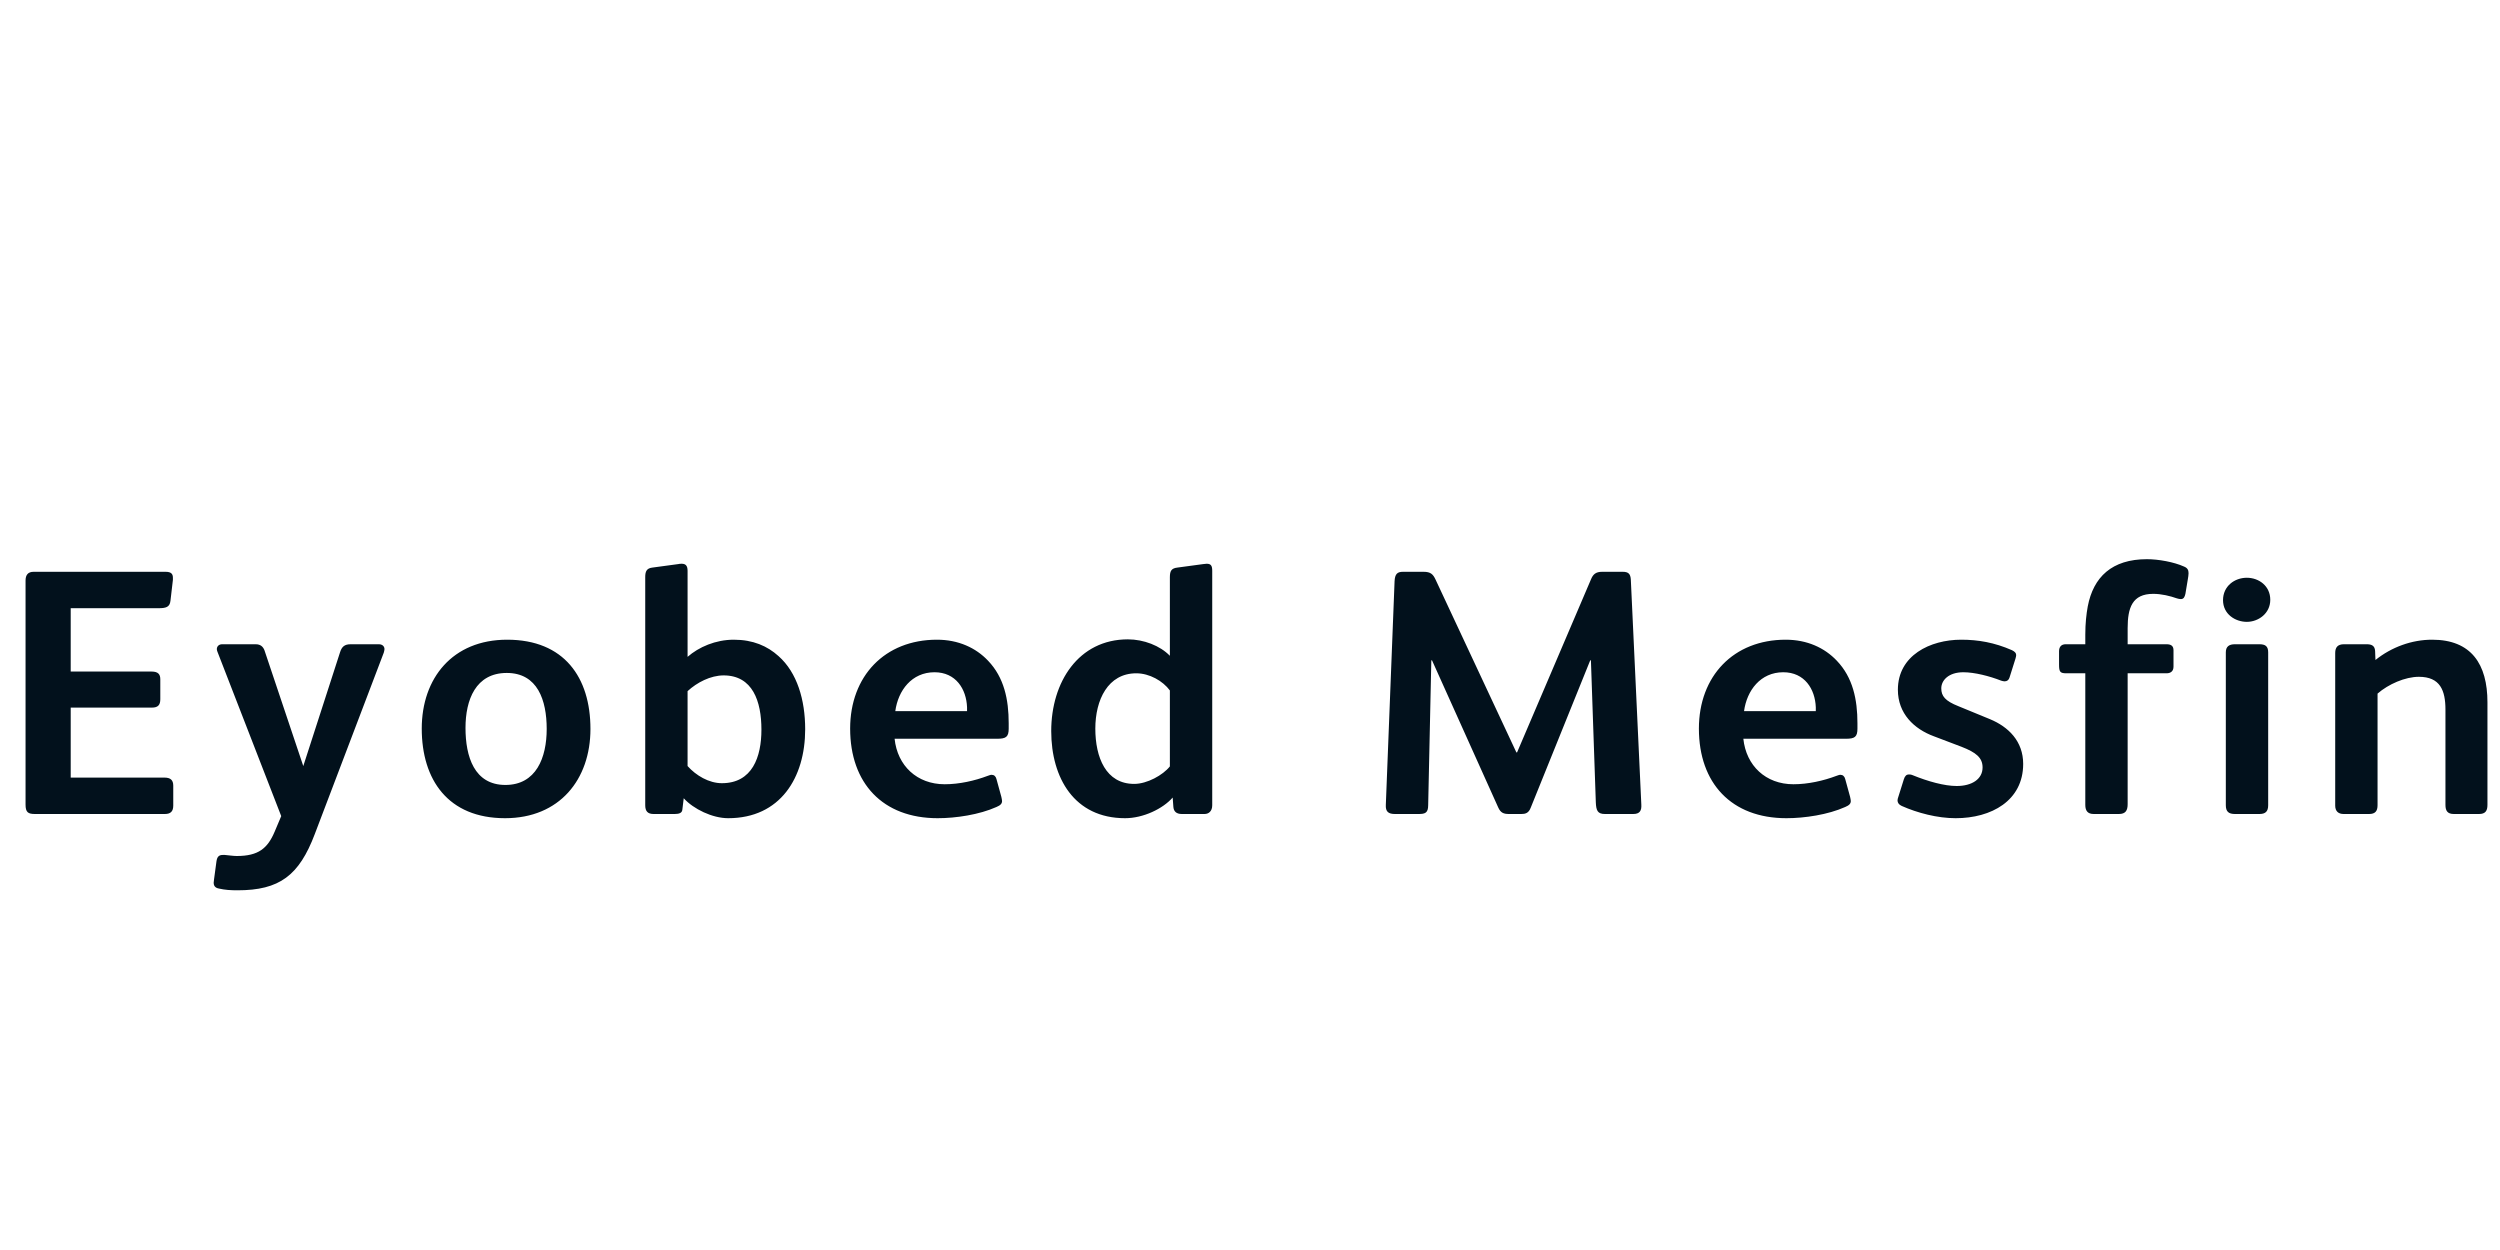 <?xml version="1.0"?>
<svg version="1.1" xmlns="http://www.w3.org/2000/svg" width="400px" height="200px" style=""><path fill="#02111c" d="M27.72,128.896c0,0.896-0.392,1.344-1.344,1.344l-20.776,0c-1.12,0-1.512-0.28-1.512-1.512l0-35.84c0-0.896,0.392-1.4,1.288-1.4l21.112,0c0.896,0,1.176,0.336,1.176,0.952l0,0.336l-0.392,3.36c-0.112,1.008-0.728,1.176-1.904,1.176l-14.056,0l0,10.136l12.936,0c1.064,0,1.4,0.448,1.4,1.232l0,3.192c0,0.952-0.392,1.344-1.344,1.344l-12.992,0l0,11.2l15.008,0c0.952,0,1.4,0.392,1.4,1.288l0,3.192z M61.516,103.864c0,0.168-0.056,0.336-0.112,0.56l-11.032,29.008c-2.52,6.664-5.656,9.016-12.376,9.016c-1.064,0-2.016-0.056-2.968-0.28c-0.616-0.112-0.84-0.448-0.84-0.952c0-0.168,0.056-0.28,0.056-0.504l0.392-2.912c0.112-0.728,0.392-1.008,1.008-1.008l0.336,0c0.672,0.056,1.344,0.168,1.904,0.168c3.472,0,4.928-1.232,6.048-3.864l1.064-2.52l-10.192-26.264c-0.056-0.168-0.112-0.28-0.112-0.448c0-0.448,0.336-0.784,0.84-0.784l5.376,0c0.784,0,1.176,0.392,1.4,0.952l6.216,18.536l5.88-18.2c0.28-0.896,0.728-1.288,1.68-1.288l4.536,0c0.56,0,0.896,0.336,0.896,0.784z M94.472,116.632c0,8.064-4.928,14.28-13.664,14.28c-9.128,0-13.328-6.16-13.328-14.336c0-8.064,4.928-14.224,13.664-14.224c9.128,0,13.328,6.048,13.328,14.28z M87.472,116.632c0-4.592-1.456-8.96-6.384-8.96c-4.984,0-6.608,4.312-6.608,8.792c0,4.592,1.4,9.128,6.384,9.128c4.928,0,6.608-4.368,6.608-8.96z M128.828,116.688c0,7.728-3.976,14.224-12.32,14.224c-2.52,0-5.544-1.456-7.112-3.192l-0.224,1.848c-0.056,0.504-0.504,0.672-1.232,0.672l-3.36,0c-0.952,0-1.344-0.448-1.344-1.4l0-36.512c0-0.896,0.224-1.4,1.12-1.512l4.144-0.56c0.224-0.056,0.392-0.056,0.56-0.056c0.56,0,0.952,0.224,0.952,1.12l0,13.776c1.792-1.568,4.48-2.744,7.392-2.744c3.08,0,5.376,1.008,7.168,2.632c2.968,2.632,4.256,7,4.256,11.704z M121.828,116.744c0-4.536-1.4-8.68-6.048-8.68c-2.072,0-4.256,1.12-5.768,2.52l0,11.984c1.344,1.512,3.416,2.744,5.488,2.744c4.872,0,6.328-4.2,6.328-8.568z M161.392,116.576c0,1.344-0.448,1.624-1.848,1.624l-16.408,0c0.448,4.312,3.584,7.28,8.008,7.28c2.352,0,4.816-0.56,6.888-1.344c0.224-0.056,0.392-0.168,0.616-0.168c0.392,0,0.672,0.224,0.784,0.672l0.784,2.856c0.056,0.28,0.112,0.504,0.112,0.672c0,0.392-0.224,0.672-0.896,0.952c-2.744,1.232-6.496,1.792-9.408,1.792c-8.792,0-14-5.6-14-14.336c0-8.4,5.544-14.224,13.888-14.224c3.416,0,6.216,1.288,8.176,3.36c2.576,2.688,3.304,6.216,3.304,10.024l0,0.84z M154.728,113.776l0-0.616c-0.112-2.912-1.792-5.6-5.208-5.6c-3.64,0-5.824,2.912-6.272,6.216l11.48,0z M193.956,128.84c0,0.952-0.56,1.4-1.232,1.4l-3.64,0c-0.896,0-1.288-0.448-1.344-1.12l-0.112-1.512c-1.568,1.792-4.704,3.304-7.616,3.304c-8.12,0-11.816-6.44-11.816-13.944c0-7.84,4.368-14.672,12.264-14.672c2.52,0,5.152,1.008,6.72,2.632l0-12.6c0-1.008,0.28-1.4,1.176-1.512l4.144-0.56c0.056,0,0.504-0.056,0.56-0.056c0.672,0,0.896,0.28,0.896,1.12l0,37.52z M187.18,122.624l0-12.152c-1.12-1.512-3.248-2.744-5.376-2.744c-4.536,0-6.552,4.256-6.552,8.848s1.68,8.848,6.216,8.848c2.072,0,4.592-1.4,5.712-2.8z M262.612,128.728c0.056,0.952-0.224,1.512-1.288,1.512l-4.536,0c-1.176,0-1.4-0.56-1.456-1.848l-0.784-22.736l-0.112,0l-9.52,23.576c-0.336,0.896-0.896,1.008-1.512,1.008l-1.96,0c-0.84,0-1.344-0.168-1.736-1.064l-10.584-23.52l-0.112,0l-0.504,23.184c0,1.232-0.504,1.4-1.512,1.4l-3.808,0c-1.064,0-1.512-0.392-1.456-1.456l1.4-35.784c0.056-1.176,0.448-1.512,1.344-1.512l3.304,0c1.12,0,1.512,0.392,1.904,1.232l12.936,27.664l0.112,0l11.816-27.664c0.336-0.84,0.784-1.232,1.792-1.232l3.304,0c0.896,0,1.232,0.336,1.288,1.232z M297.192,116.576c0,1.344-0.448,1.624-1.848,1.624l-16.408,0c0.448,4.312,3.584,7.28,8.008,7.28c2.352,0,4.816-0.56,6.888-1.344c0.224-0.056,0.392-0.168,0.616-0.168c0.392,0,0.672,0.224,0.784,0.672l0.784,2.856c0.056,0.28,0.112,0.504,0.112,0.672c0,0.392-0.224,0.672-0.896,0.952c-2.744,1.232-6.496,1.792-9.408,1.792c-8.792,0-14-5.6-14-14.336c0-8.4,5.544-14.224,13.888-14.224c3.416,0,6.216,1.288,8.176,3.36c2.576,2.688,3.304,6.216,3.304,10.024l0,0.84z M290.528,113.776l0-0.616c-0.112-2.912-1.792-5.6-5.208-5.6c-3.64,0-5.824,2.912-6.272,6.216l11.48,0z M323.708,122.232c0,5.88-5.096,8.68-10.808,8.68c-2.912,0-6.104-0.84-8.624-1.96c-0.504-0.224-0.672-0.56-0.672-0.896c0-0.168,0.056-0.336,0.112-0.504l0.896-2.856c0.168-0.56,0.448-0.784,0.784-0.784c0.168,0,0.336,0,0.616,0.112c2.464,1.008,5.096,1.736,7.056,1.736c2.464,0,4.144-1.12,4.144-2.968c0-1.568-1.064-2.408-3.36-3.304l-4.424-1.68c-3.192-1.176-5.768-3.64-5.768-7.448c0-5.488,5.152-8.008,10.136-8.008c2.688,0,5.32,0.448,8.12,1.68c0.448,0.224,0.672,0.448,0.672,0.784c0,0.168-0.056,0.336-0.112,0.56l-0.952,3.024c-0.112,0.392-0.392,0.616-0.784,0.616c-0.168,0-0.392-0.056-0.56-0.112c-1.848-0.728-4.256-1.344-6.048-1.344c-2.352,0-3.528,1.288-3.528,2.576c0,1.232,0.616,2.016,2.744,2.856l5.04,2.072c2.968,1.232,5.32,3.528,5.32,7.168z M350.168,91.712c0,0.28-0.056,0.616-0.112,0.952l-0.392,2.352c-0.112,0.504-0.28,0.84-0.728,0.84c-0.224,0-0.392-0.056-0.616-0.112c-1.12-0.392-2.464-0.728-3.808-0.728c-3.36,0-4.088,2.24-4.088,5.488l0,2.576l6.216,0c0.672,0,1.12,0.224,1.12,0.952l0,2.632c0,0.728-0.448,1.064-1.12,1.064l-6.216,0l0,20.944c0,1.008-0.336,1.568-1.4,1.568l-4.032,0c-0.952,0-1.344-0.504-1.344-1.456l0-21.056l-3.024,0c-1.008,0-1.176-0.224-1.176-1.4l0-2.128c0-0.672,0.336-1.12,1.064-1.12l3.136,0l0-1.512c0-1.848,0.168-3.304,0.392-4.536c0.896-4.704,3.864-7.56,9.464-7.56c1.848,0,4.312,0.448,5.936,1.176c0.56,0.224,0.728,0.56,0.728,1.064z M363.244,95.968c0,2.184-1.904,3.528-3.752,3.528s-3.808-1.232-3.808-3.472s1.848-3.584,3.808-3.584c1.904,0,3.752,1.288,3.752,3.528z M362.908,128.84c0,1.008-0.448,1.4-1.4,1.4l-3.92,0c-1.008,0-1.456-0.392-1.456-1.4l0-24.472c0-0.952,0.56-1.288,1.456-1.288l3.92,0c0.896,0,1.4,0.28,1.4,1.288l0,24.472z M397.992,128.784c0,0.952-0.336,1.456-1.344,1.456l-4.032,0c-1.008,0-1.344-0.504-1.344-1.456l0-15.232c0-3.08-0.84-5.264-4.256-5.264c-2.184,0-4.872,1.176-6.608,2.688l0,17.864c0,0.952-0.392,1.4-1.344,1.4l-4.088,0c-0.84,0-1.344-0.448-1.344-1.344l0-24.416c0-0.896,0.392-1.4,1.4-1.4l3.64,0c0.784,0,1.288,0.224,1.344,1.064l0.056,1.456c2.576-2.072,5.824-3.248,9.072-3.248c6.272,0,8.848,3.92,8.848,10.024l0,16.408z"/><path fill="#" d=""/></svg>

